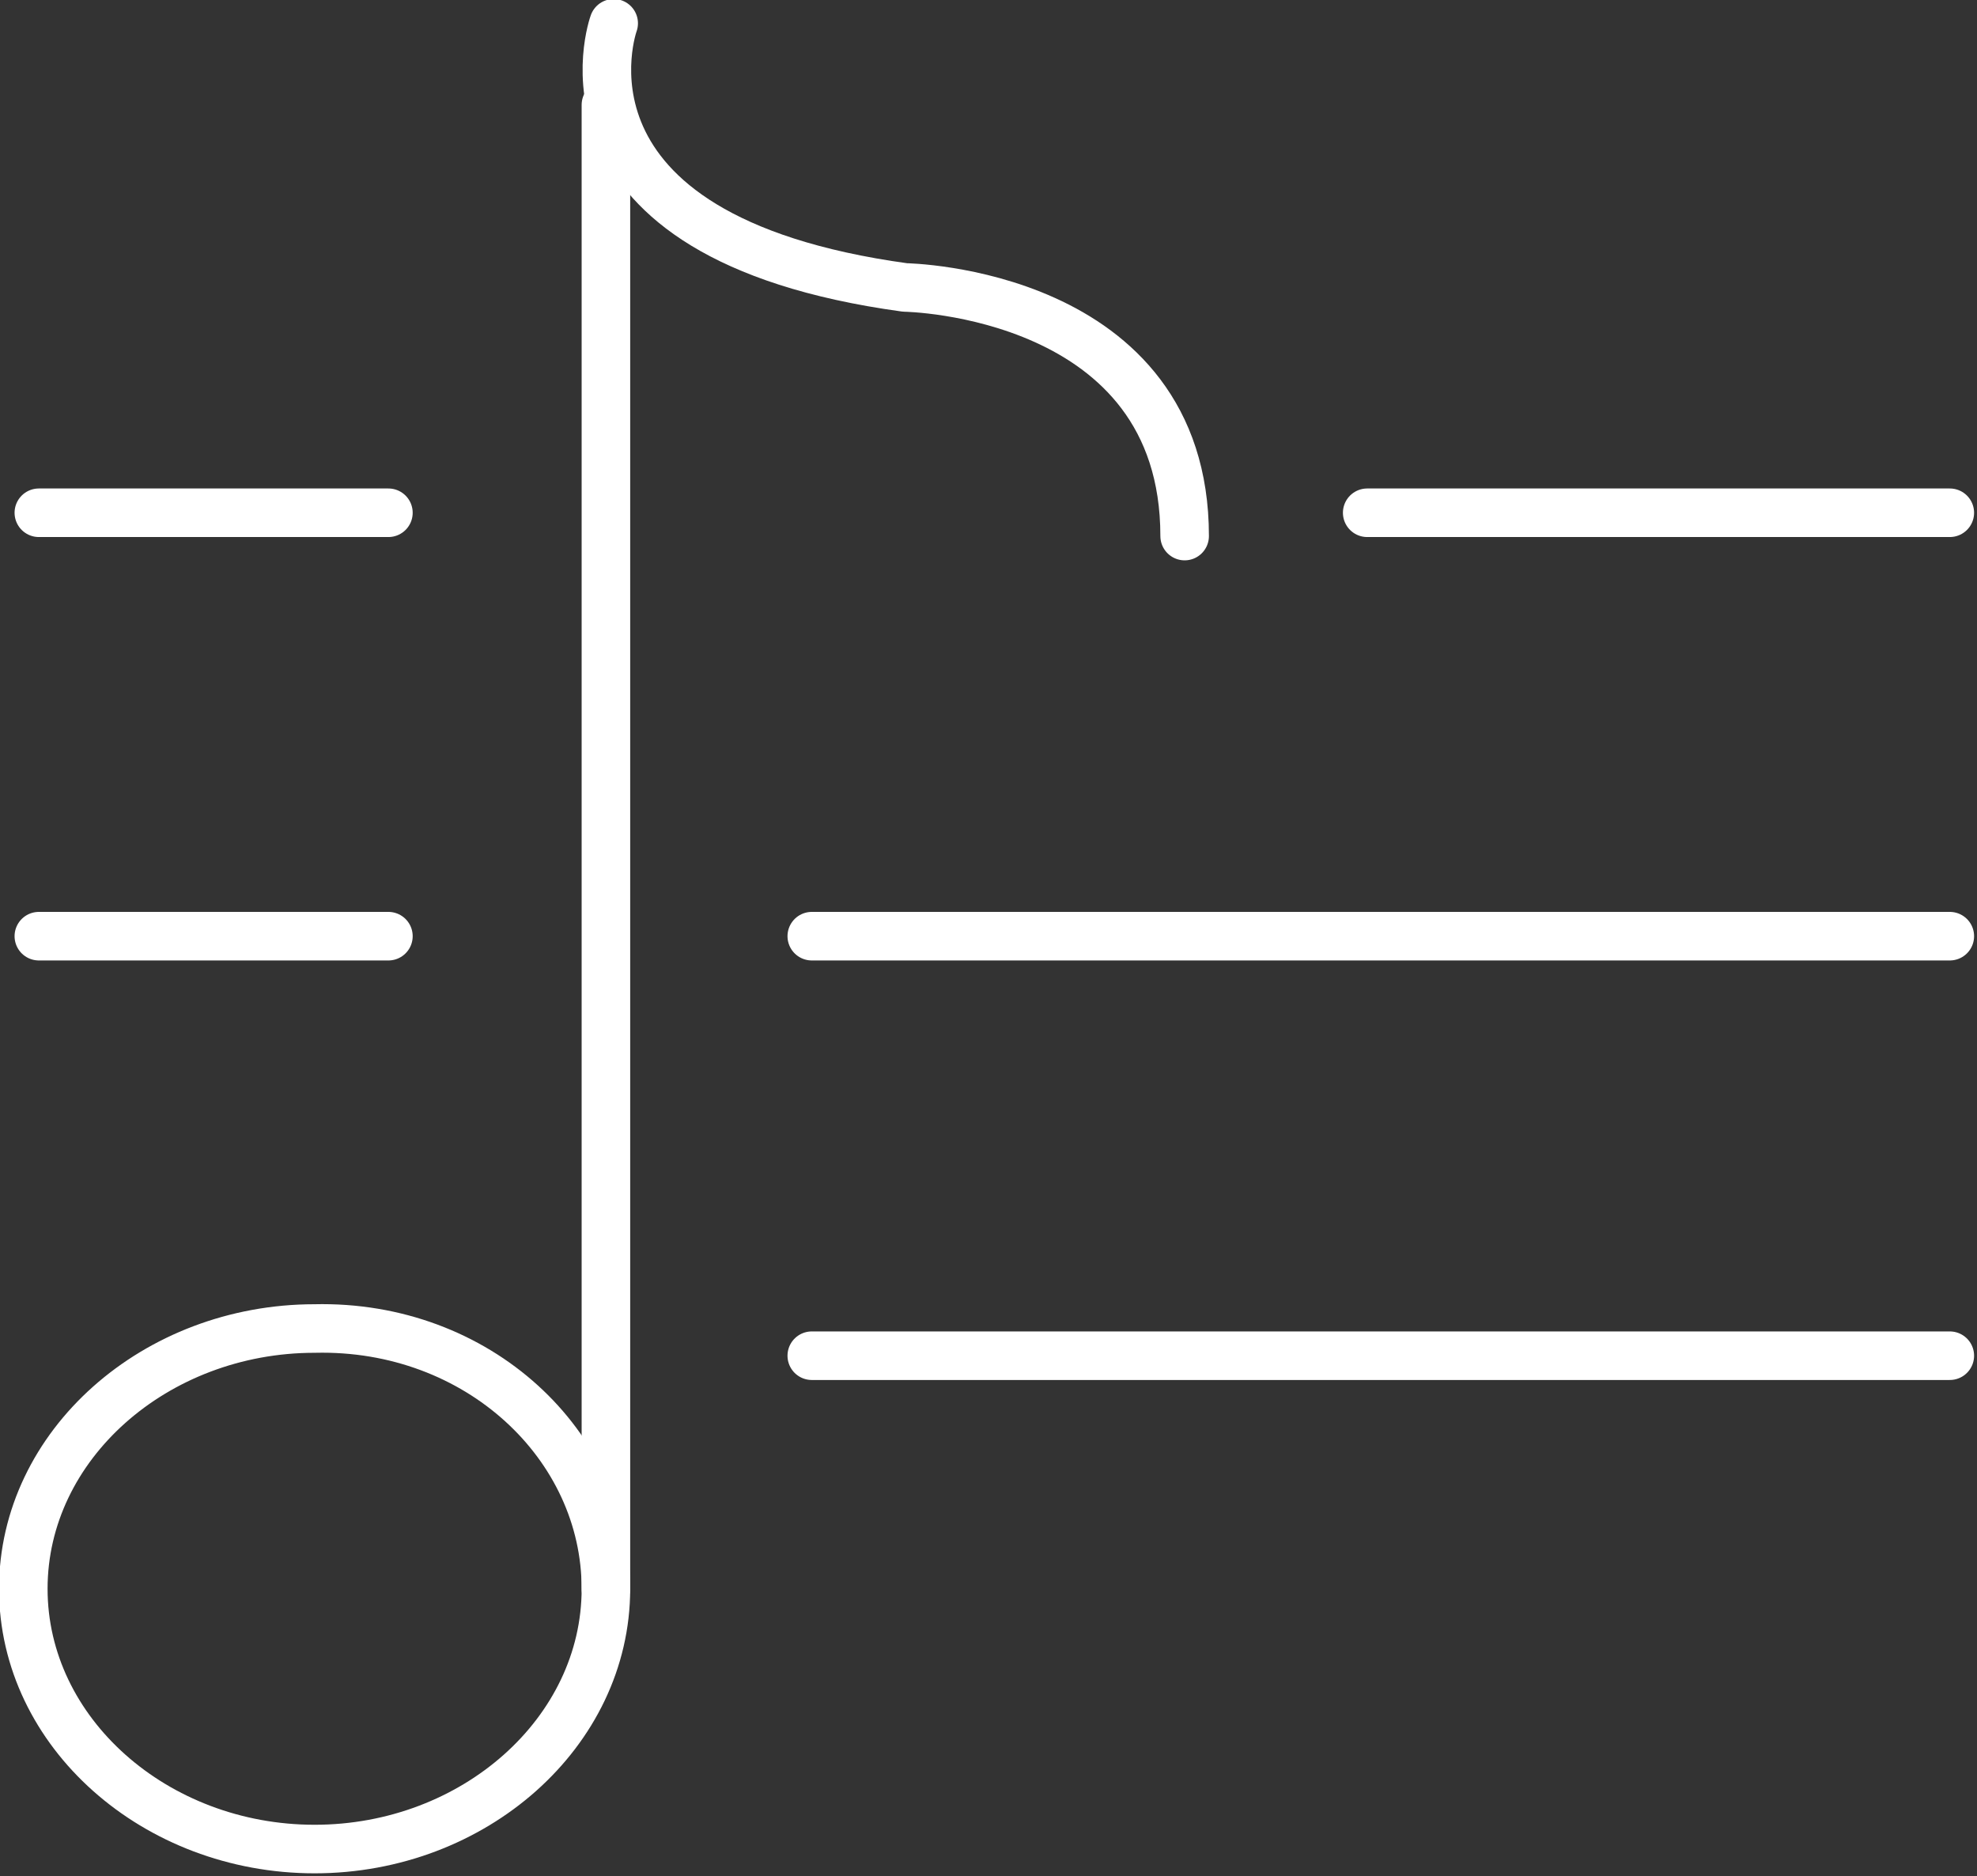 <?xml version="1.0" encoding="utf-8"?>
<!-- Generator: Adobe Illustrator 22.0.1, SVG Export Plug-In . SVG Version: 6.00 Build 0)  -->
<svg version="1.0" id="Layer_1" xmlns="http://www.w3.org/2000/svg" xmlns:xlink="http://www.w3.org/1999/xlink" x="0px" y="0px"
	 width="50.9px" height="48.3px" viewBox="0 0 50.9 48.3" style="enable-background:new 0 0 50.9 48.3;" xml:space="preserve">
<rect x="0" y="0" width="50.9" height="48.3" fill="#333333" stroke="none"/>
<style type="text/css">
	.st0{fill:none;stroke:#FFFFFF;stroke-width:1.25;stroke-linecap:round;stroke-linejoin:round;stroke-miterlimit:10;}
</style>
<path class="st0" d="M15.6,40.9c0,3.7-3.4,6.7-7.5,6.7c-4.1,0-7.5-3-7.5-6.7c0-3.7,3.4-6.7,7.5-6.7C12.3,34.1,15.6,37.2,15.6,40.9z"
	/>
<line class="st0" x1="15.6" y1="40.9" x2="15.6" y2="2.7"/>
<path class="st0" d="M15.8,0.6c0,0-2,5.5,7.5,6.8c0,0,7.2,0.1,7.2,6.4"/>
<line class="st0" x1="50.2" y1="13.2" x2="35.2" y2="13.2"/>
<line class="st0" x1="50.2" y1="24.1" x2="20.9" y2="24.1"/>
<line class="st0" x1="10" y1="13.2" x2="1" y2="13.2"/>
<line class="st0" x1="10" y1="24.1" x2="1" y2="24.1"/>
<line class="st0" x1="50.2" y1="34.9" x2="20.9" y2="34.9"/>
</svg>
